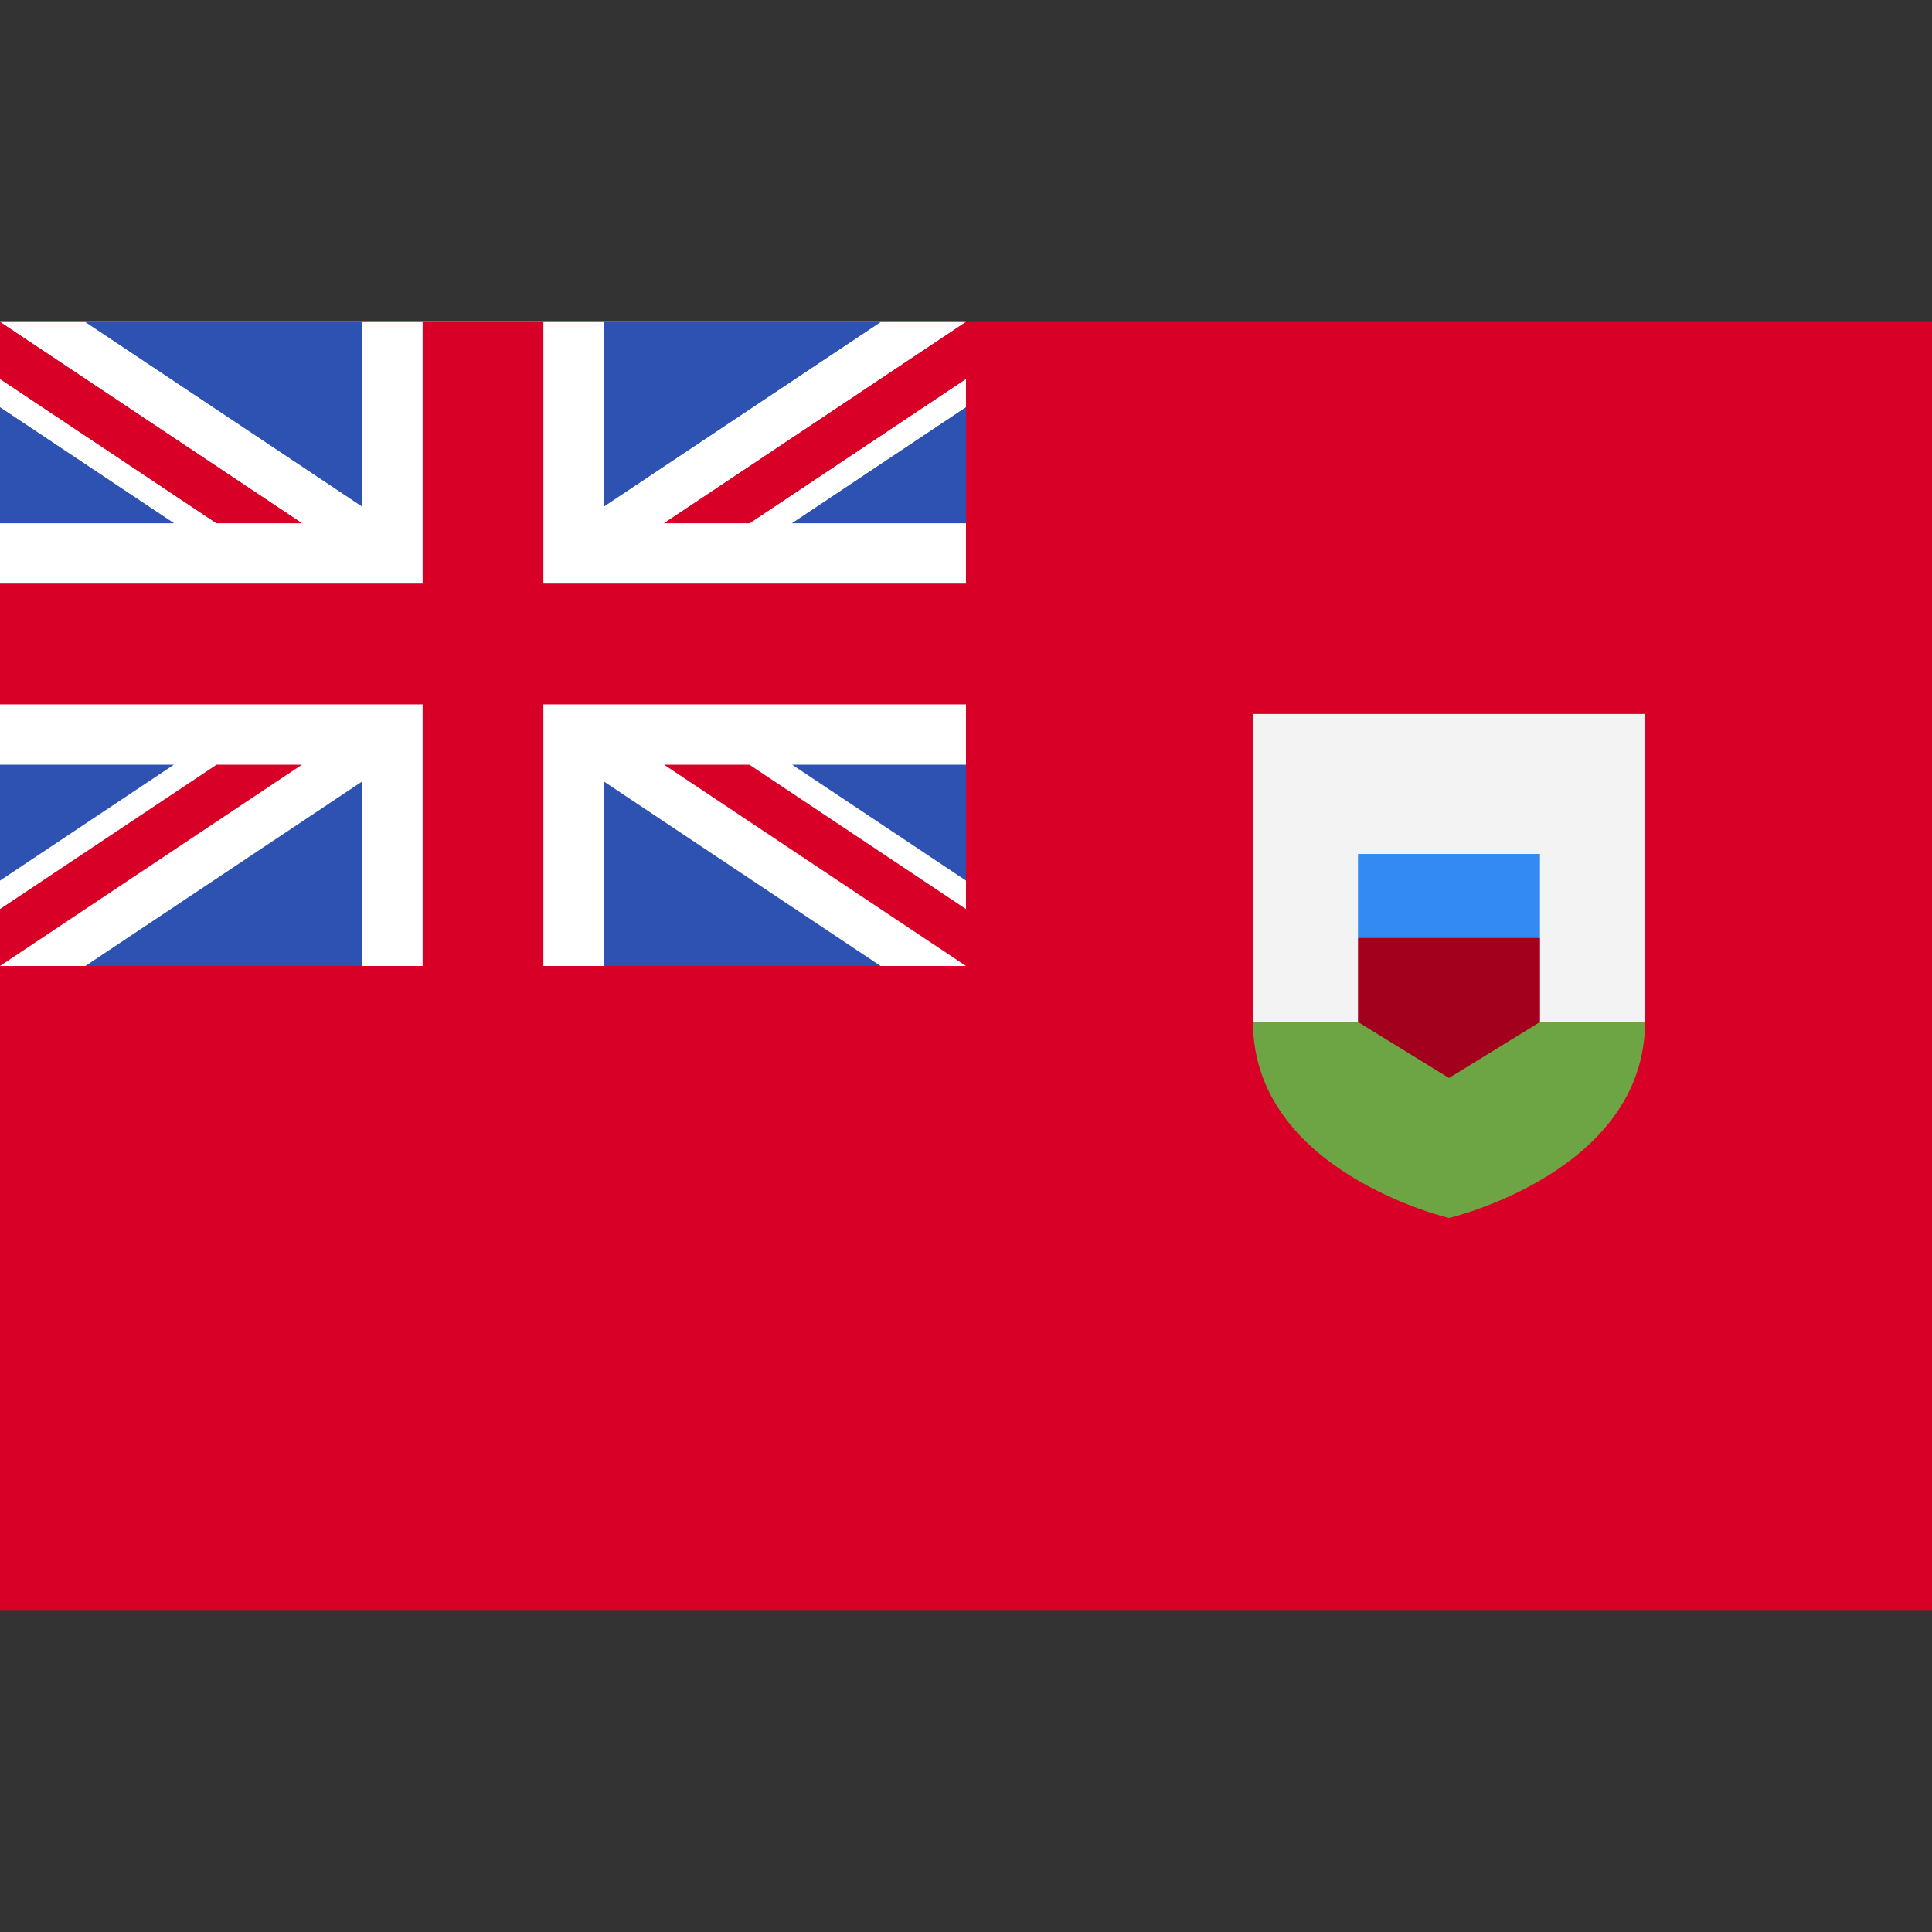 <svg xmlns="http://www.w3.org/2000/svg" xml:space="preserve" style="enable-background:new 0 0 512 512" viewBox="0 0 512 512"><rect x="0" y="0" width="512" height="512" fill="#333333" stroke="none"/><path d="M0 85.334h512v341.337H0z" style="fill:#d80027"/><path d="M0 85.334h256v170.663H0z" style="fill:#fff"/><path d="M144 85.33h-32v69.333H0v32h112v69.334h32v-69.334h112v-32H144z" style="fill:#d80027"/><path d="M0 85.329v15.083l57.377 38.251H80z" style="fill:#d80027"/><path d="M0 107.951v30.712h46.069zm96-22.62v48.913L22.628 85.331z" style="fill:#2e52b2"/><path d="M256 85.329v15.083l-57.377 38.251H176z" style="fill:#d80027"/><path d="M256 107.951v30.712h-46.069zm-96-22.62v48.913l73.372-48.913z" style="fill:#2e52b2"/><path d="M0 85.329v15.083l57.377 38.251H80z" style="fill:#d80027"/><path d="M0 107.951v30.712h46.069zm96-22.62v48.913L22.628 85.331z" style="fill:#2e52b2"/><path d="M256 85.329v15.083l-57.377 38.251H176z" style="fill:#d80027"/><path d="M256 107.951v30.712h-46.069zm-96-22.62v48.913l73.372-48.913z" style="fill:#2e52b2"/><path d="M0 255.997v-15.082l57.377-38.252H80z" style="fill:#d80027"/><path d="M0 233.376v-30.713h46.069zm96 22.618v-48.912l-73.372 48.912z" style="fill:#2e52b2"/><path d="M256 255.997v-15.082l-57.377-38.252H176z" style="fill:#d80027"/><path d="M256 233.376v-30.713h-46.069zm-96 22.618v-48.912l73.372 48.912z" style="fill:#2e52b2"/><path d="M332.058 189.214v81.623c0 39.76 103.884 39.76 103.884 0v-81.623H332.058z" style="fill:#f3f3f3"/><path d="M332.058 270.837c0 39.76 51.942 51.942 51.942 51.942s51.942-12.182 51.942-51.942v.001H332.058v-.001z" style="fill:#6da544"/><path d="m384 238.188-24.116 10.388v22.261L384 285.678l24.116-14.841v-22.261z" style="fill:#a2001d"/><path d="M359.88 226.312h48.228v22.261H359.88z" style="fill:#338af3"/></svg>
